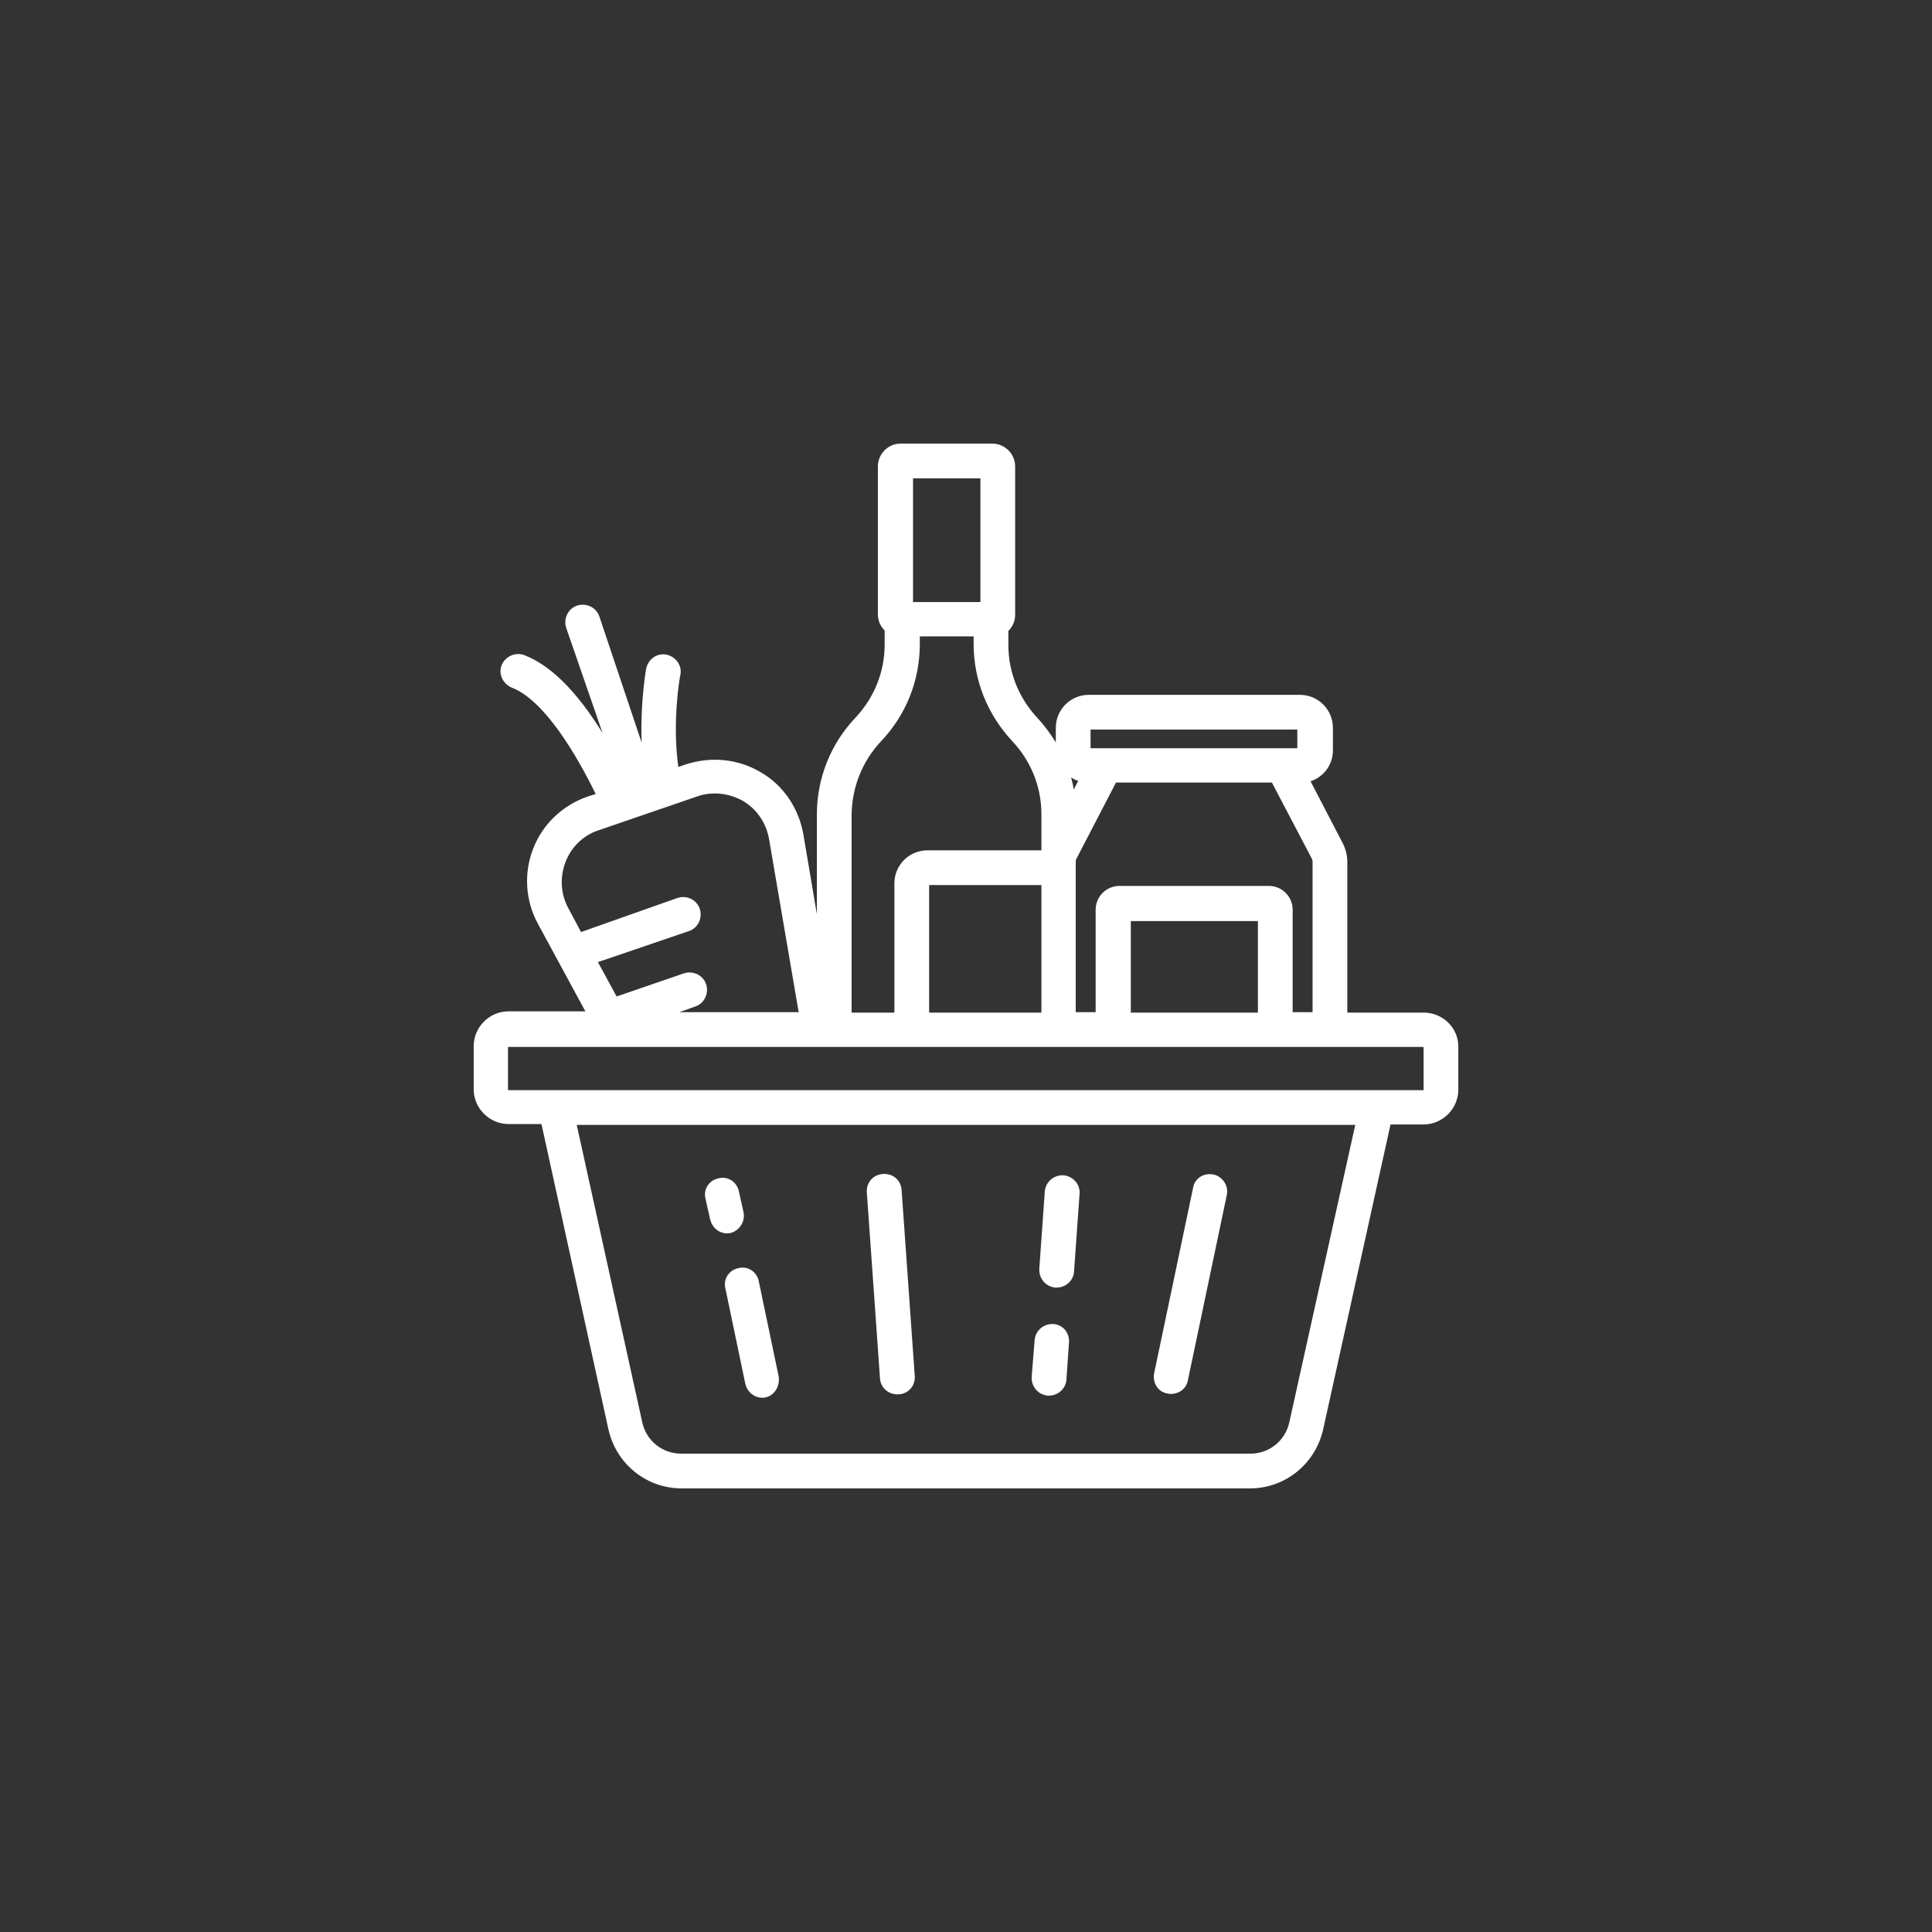 <?xml version="1.0" encoding="utf-8"?>
<!-- Generator: Adobe Illustrator 26.1.0, SVG Export Plug-In . SVG Version: 6.00 Build 0)  -->
<svg version="1.1" id="Layer_3" xmlns="http://www.w3.org/2000/svg" xmlns:xlink="http://www.w3.org/1999/xlink" x="0px" y="0px"
	 viewBox="0 0 456 456" style="enable-background:new 0 0 456 456;" xml:space="preserve">
<rect x="0" y="0" width="456" height="456" fill="#333333" stroke="none"/>
<style type="text/css">
	.st0{fill:#FFFFFF;stroke:#FFFFFF;stroke-miterlimit:10;}
</style>
<g>
	<g>
		<g>
			<path class="st0" d="M175,286.2l-1.1-4.9c-0.4-2-2.3-3.2-4.2-2.7c-2,0.4-3.2,2.3-2.7,4.2l1.1,4.9c0.4,1.7,1.8,2.9,3.5,2.9
				c0.2,0,0.5,0,0.8-0.1C174.2,290,175.4,288.1,175,286.2z"/>
		</g>
	</g>
	<g>
		<g>
			<path class="st0" d="M183.3,325l-4.7-22.5c-0.4-2-2.3-3.2-4.2-2.7c-2,0.4-3.2,2.3-2.7,4.2l4.7,22.5c0.4,1.7,1.8,2.9,3.5,2.9
				c0.2,0,0.5,0,0.8-0.1C182.4,328.9,183.6,327,183.3,325z"/>
		</g>
	</g>
	<g>
		<g>
			<path class="st0" d="M215.4,324.7l-3.1-43.8c-0.1-2-1.8-3.5-3.9-3.3c-2,0.1-3.5,1.8-3.3,3.9l3.1,43.8c0.1,1.9,1.7,3.3,3.6,3.3
				c0.1,0,0.1,0,0.3,0C214.1,328.5,215.6,326.8,215.4,324.7z"/>
		</g>
	</g>
	<g>
		<g>
			<path class="st0" d="M248.6,313c-2-0.1-3.7,1.3-3.9,3.3L244,325c-0.1,2,1.3,3.7,3.3,3.9c0.1,0,0.1,0,0.3,0c1.9,0,3.5-1.5,3.6-3.3
				l0.6-8.7C252,314.8,250.5,313.1,248.6,313z"/>
		</g>
	</g>
	<g>
		<g>
			<path class="st0" d="M251,277.9c-2-0.1-3.7,1.3-3.9,3.3l-1.3,18.3c-0.1,2,1.3,3.7,3.3,3.9c0.1,0,0.1,0,0.3,0
				c1.9,0,3.5-1.5,3.6-3.3l1.3-18.3C254.5,279.8,253,278.1,251,277.9z"/>
		</g>
	</g>
	<g>
		<g>
			<path class="st0" d="M286.3,277.7c-2-0.4-3.9,0.8-4.2,2.7l-9.2,43.8c-0.4,2,0.8,3.9,2.7,4.2c0.3,0.1,0.5,0.1,0.8,0.1
				c1.7,0,3.2-1.1,3.5-2.9l9.2-43.8C289.4,280,288.2,278.1,286.3,277.7z"/>
		</g>
	</g>
	<g>
		<g>
			<path class="st0" d="M336,239.5h-18.5v-36c0-1.6-0.4-3.1-1.1-4.4l-7.8-15c3.2-0.8,5.5-3.6,5.5-7v-5.3c0-4-3.2-7.3-7.3-7.3H257
				c-4,0-7.3,3.2-7.3,7.3v5.3c-1.4-2.6-3.2-5.1-5.2-7.3c-4.5-4.8-7-11-7-17.6v-3.5c1-0.9,1.6-2.2,1.6-3.6v-35c0-2.7-2.2-4.9-4.9-4.9
				h-21.6c-2.7,0-4.9,2.2-4.9,4.9v34.9c0,1.4,0.6,2.7,1.6,3.6v3.5c0,6.6-2.5,12.8-7,17.6c-5.8,6.1-9,14.1-9,22.6v29.4l-4.2-24.8
				c-1.1-6-4.6-11.2-9.8-14.2c-5.2-3.1-11.5-3.7-17.3-1.8l-2.3,0.8c-1.7-10.9,0.3-22.4,0.4-22.5c0.4-2-1-3.8-2.9-4.2
				c-2-0.4-3.8,1-4.2,2.9c-0.1,0.6-1.8,10.5-0.8,21.2L141,145.7c-0.6-1.9-2.7-2.9-4.6-2.3c-1.9,0.6-2.9,2.7-2.3,4.6l10.2,29.5
				c-0.2-0.4-0.4-0.8-0.7-1.2c-6.6-11.5-13.3-18.6-20-21.2c-1.8-0.7-3.9,0.2-4.7,2s0.2,3.9,2,4.7c8,3,15.8,16.4,20.4,25.9l-2.5,0.8
				c-5.7,2-10.3,6.3-12.5,12c-2.2,5.6-1.8,12,1.1,17.3l11.6,21.4h-19c-4.2,0-7.7,3.5-7.7,7.7v10.2c0,4.2,3.5,7.7,7.7,7.7h8.2
				l15.9,72.5c1.8,7.9,8.7,13.5,16.8,13.5H295c8.1,0,15-5.6,16.8-13.5l16-72.4h8.2c4.2,0,7.7-3.5,7.7-7.7v-10.2
				C343.7,242.9,340.3,239.5,336,239.5z M310,202.3c0.2,0.4,0.3,0.7,0.3,1.1v36h-5.7v-24.7c0-2.8-2.3-5.1-5.1-5.1h-35.3
				c-2.8,0-5.1,2.3-5.1,5.1v24.7h-5.7v-34.7v-1.3c0-0.4,0.1-0.8,0.3-1.1l9.4-18.1h37.4L310,202.3z M297.4,216.9v22.6h-31v-22.6
				H297.4L297.4,216.9z M256.9,171.7h49.8v5.4l0,0h-49.8L256.9,171.7z M255.2,184l-2,3.9c-0.3-2-0.7-3.9-1.3-5.7
				C252.8,183,253.9,183.7,255.2,184z M215,112.4h16.9v30.2H215V112.4L215,112.4z M207.6,174.6c5.8-6.1,9-14.1,9-22.6v-2.3h13.7v2.3
				c0,8.4,3.2,16.4,9,22.6c4.5,4.8,7,11,7,17.6v9h-27.4c-4,0-7.3,3.2-7.3,7.3v31h-11.1v-47.3l0,0
				C200.6,185.6,203.1,179.4,207.6,174.6z M246.3,208.4v31.1h-27.5v-31c0,0,0-0.1,0.1-0.1L246.3,208.4L246.3,208.4z M136.9,220.6
				l-3.2-6c-1.9-3.5-2.1-7.6-0.7-11.3c1.4-3.7,4.4-6.6,8.1-7.8l23.3-8c3.7-1.3,7.8-0.8,11.2,1.1c3.4,2,5.7,5.4,6.4,9.3l7.1,41.5
				h-31.7l6.5-2.3c1.9-0.6,2.9-2.7,2.3-4.6c-0.6-1.9-2.7-2.9-4.6-2.3l-16.3,5.6l-4.9-9l22-7.5c1.9-0.6,2.9-2.7,2.3-4.6
				c-0.6-1.9-2.7-2.9-4.6-2.3L136.9,220.6z M304.8,335.8c-1,4.6-5,7.8-9.7,7.8H160.8c-4.7,0-8.7-3.2-9.7-7.8L135.5,265h185
				L304.8,335.8z M336.5,257.3L336.5,257.3c0,0.3-0.2,0.5-0.5,0.5H119.9c-0.3,0-0.5-0.2-0.5-0.5v-10.2c0-0.3,0.2-0.5,0.5-0.5H336
				c0.3,0,0.5,0.2,0.5,0.5V257.3L336.5,257.3z"/>
		</g>
	</g>
</g>
</svg>

